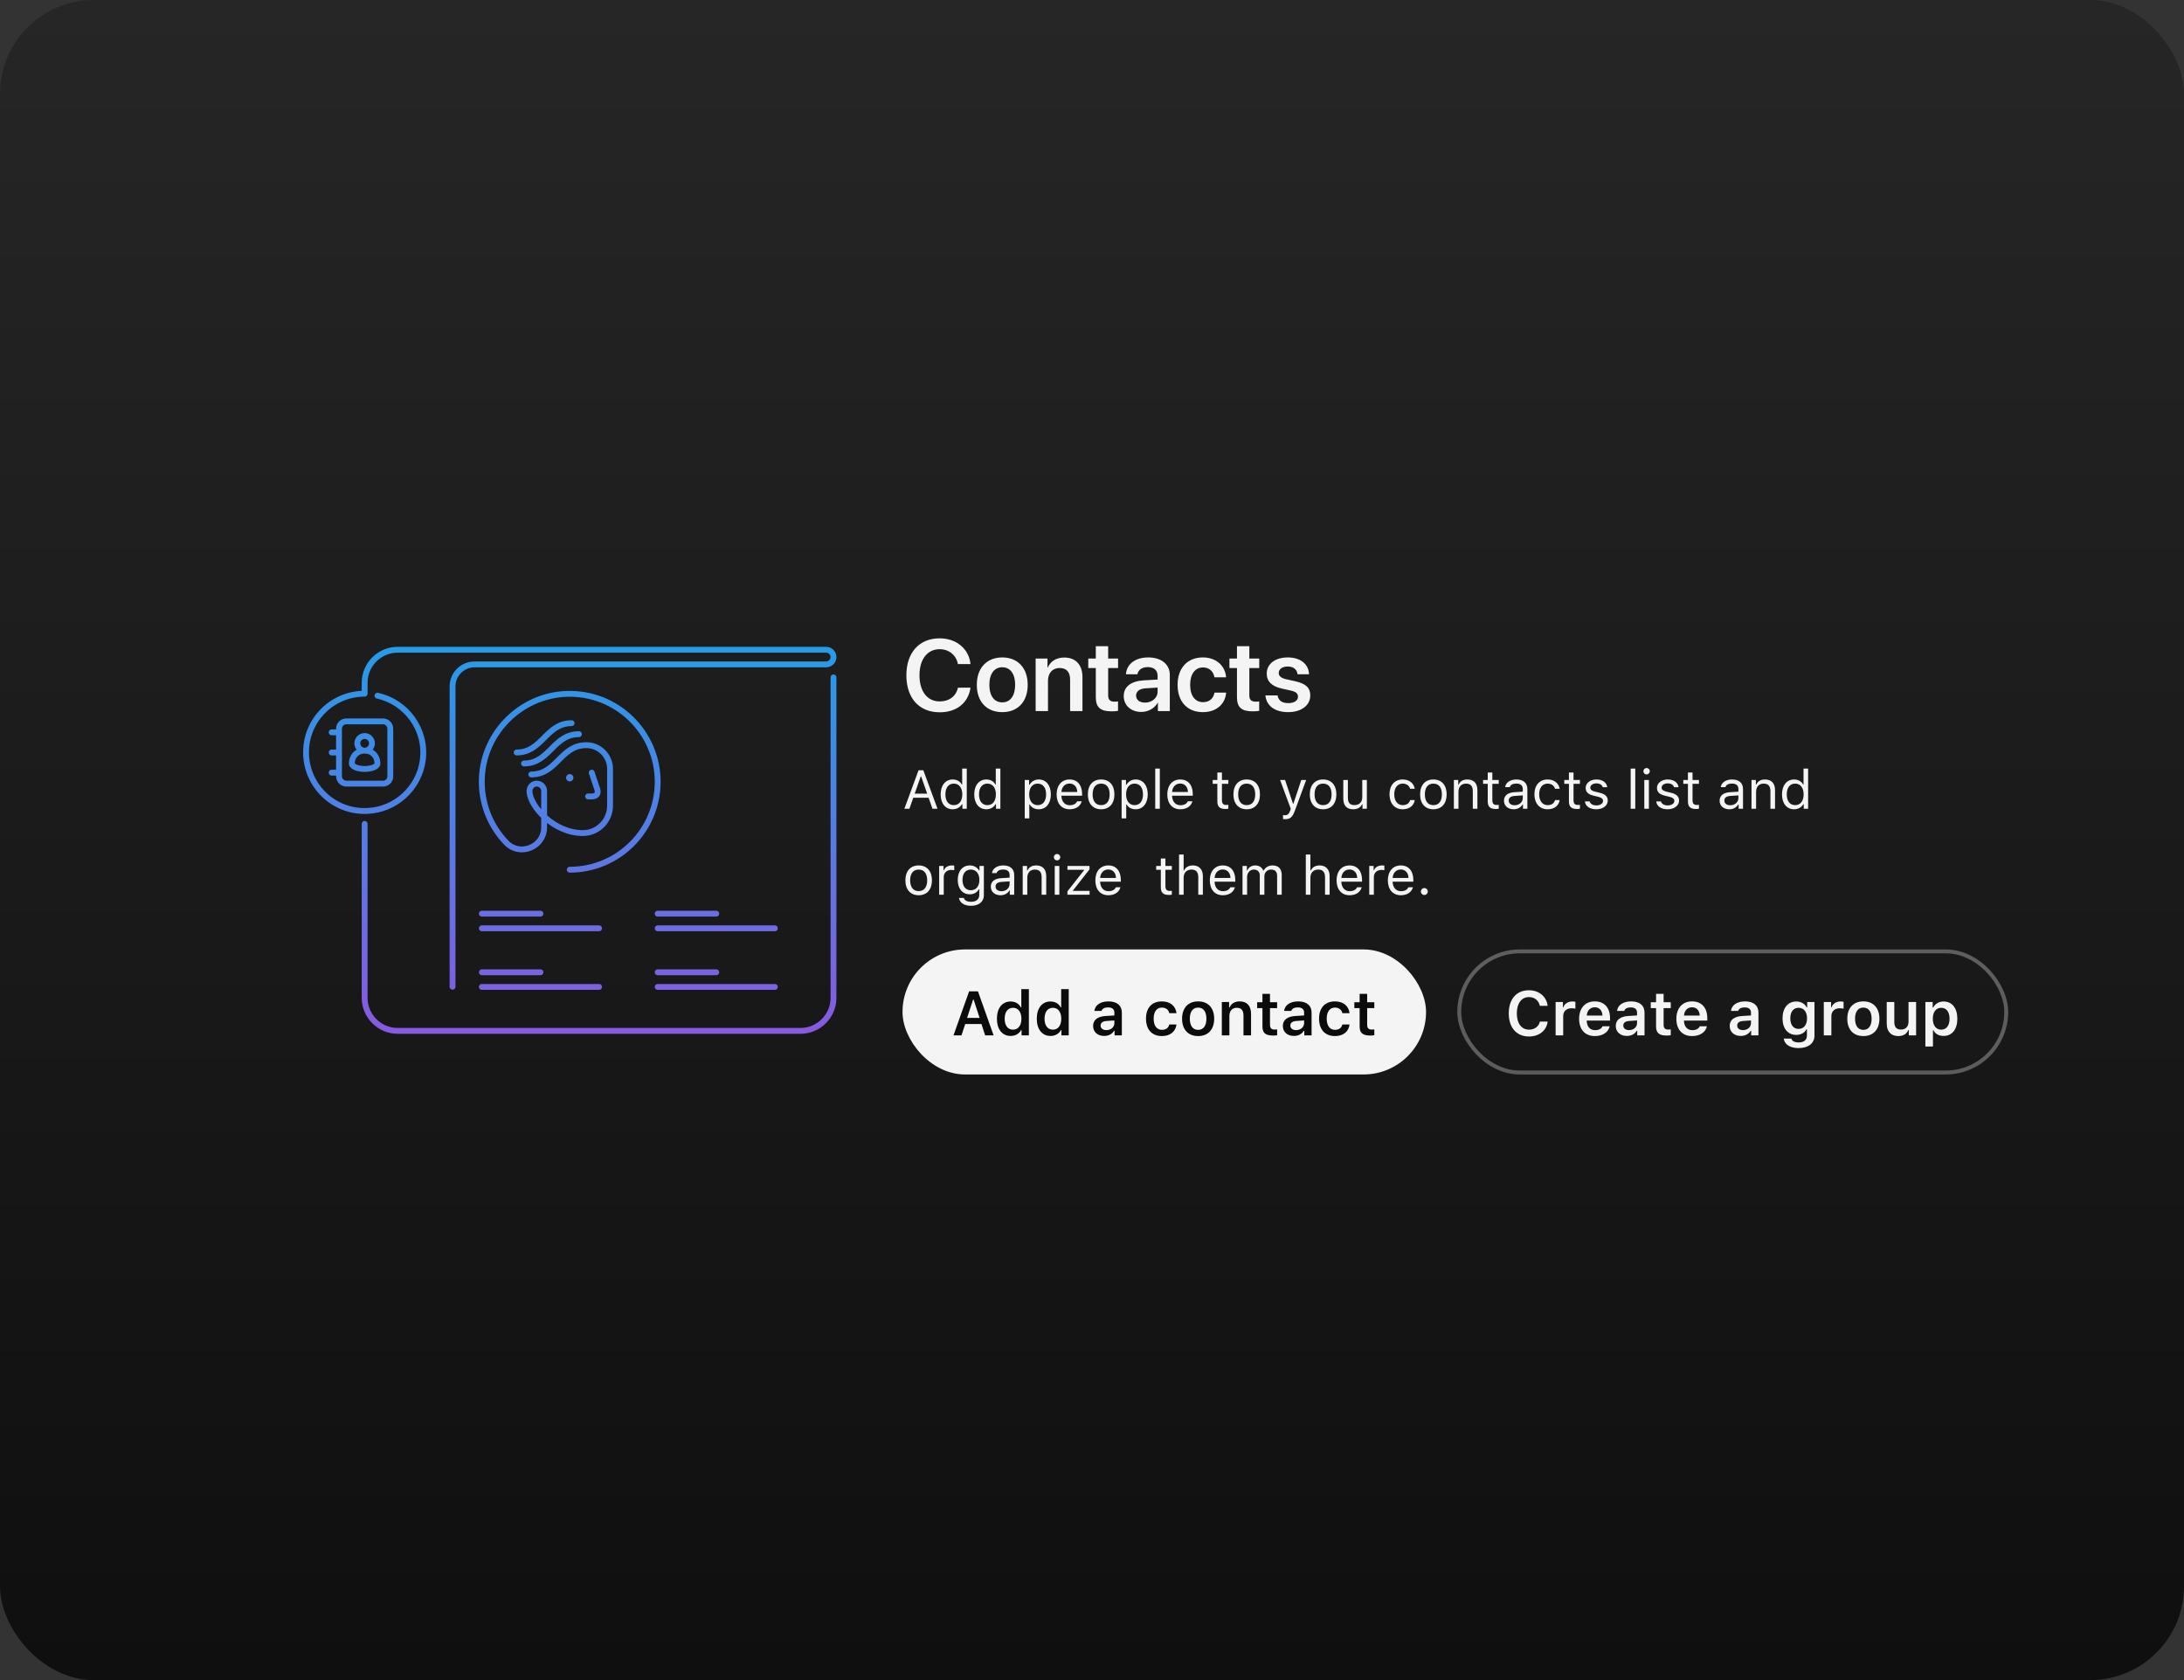 <svg width="559" height="430" viewBox="0 0 559 430" fill="none" xmlns="http://www.w3.org/2000/svg">
<rect x="0" y="0" width="559" height="430" fill="#333333" stroke="none"/>
<rect width="559" height="430" rx="24" fill="url(#paint0_linear_1123_3097)"/>
<path d="M213.333 173.375V255.406C213.333 260.046 209.536 263.843 204.896 263.843H101.771C97.13 263.843 93.333 260.046 93.333 255.406V210.875M96.615 178.062C103.833 179.609 109.318 186.64 108.193 194.703C107.208 201.734 101.255 207.218 94.13 207.546C85.505 208.015 78.333 201.125 78.333 192.546C78.333 184.25 85.036 177.546 93.333 177.546V174.734C93.333 170.093 97.13 166.296 101.771 166.296H211.458C212.49 166.296 213.333 167.14 213.333 168.171C213.333 169.203 212.49 170.046 211.458 170.046H121.458C118.365 170.046 115.833 172.578 115.833 175.671V252.546M151.458 197.75C151.458 197.75 152.49 200.937 152.865 201.968C153.333 203.375 152.396 203.843 151.458 203.843H150.521M148.177 187.906C144.896 187.906 143.021 189.781 141.146 191.656C139.271 193.531 137.396 195.406 134.115 195.406M146.302 185.093C143.021 185.093 141.146 186.968 139.271 188.843C137.396 190.718 135.521 192.593 132.24 192.593M145.833 222.593C158.255 222.593 168.333 212.515 168.333 200.093C168.333 187.39 157.786 177.125 144.99 177.593C133.365 178.015 123.849 187.437 123.333 199.062C123.052 205.531 125.49 211.437 129.615 215.703C133.083 219.312 139.271 216.781 139.271 211.765V202.437C139.271 201.359 138.333 200.468 137.208 200.562C136.177 200.656 135.474 201.593 135.521 202.625C135.708 206.421 141.802 213.265 149.255 213.218C153.099 213.171 156.146 210.031 156.146 206.187V196.812C156.146 193.437 153.427 190.718 150.052 190.718C146.771 190.718 144.896 192.593 143.021 194.468C141.146 196.343 139.271 198.218 135.99 198.218M123.333 248.843H138.333M123.333 252.593H153.333M123.333 233.843H138.333M123.333 237.593H153.333M168.333 248.843H183.333M168.333 252.593H198.333M168.333 233.843H183.333M168.333 237.593H198.333M93.333 192.125C91.271 192.125 90.052 193.625 90.052 195.406C90.052 196.343 91.927 196.812 93.333 196.812C94.74 196.812 96.615 196.343 96.615 195.406C96.615 193.625 95.396 192.125 93.333 192.125ZM93.333 192.125C94.369 192.125 95.208 191.285 95.208 190.25C95.208 189.214 94.369 188.375 93.333 188.375C92.298 188.375 91.458 189.214 91.458 190.25C91.458 191.285 92.298 192.125 93.333 192.125ZM86.771 187.437H84.896M86.771 192.593H84.896M86.771 197.75H84.896M98.021 200.562H88.646C87.615 200.562 86.771 199.718 86.771 198.687V186.5C86.771 185.468 87.615 184.625 88.646 184.625H98.021C99.052 184.625 99.896 185.468 99.896 186.5V198.687C99.896 199.765 99.099 200.562 98.021 200.562Z" stroke="url(#paint1_linear_1123_3097)" stroke-width="1.5" stroke-miterlimit="10" stroke-linecap="round" stroke-linejoin="round"/>
<path d="M145.833 200C146.351 200 146.771 199.58 146.771 199.062C146.771 198.544 146.351 198.125 145.833 198.125C145.315 198.125 144.896 198.544 144.896 199.062C144.896 199.58 145.315 200 145.833 200Z" fill="#4886E6"/>
<path d="M240.509 182.305C235.278 182.305 231.99 178.712 231.99 172.834C231.99 166.994 235.304 163.376 240.509 163.376C244.762 163.376 247.999 166.029 248.405 169.965H245.181C244.749 167.667 242.883 166.156 240.509 166.156C237.36 166.156 235.342 168.746 235.342 172.834C235.342 176.947 237.348 179.524 240.521 179.524C242.946 179.524 244.686 178.217 245.193 176.008H248.405C247.834 179.931 244.838 182.305 240.509 182.305ZM256.53 182.267C252.582 182.267 250.018 179.639 250.018 175.271C250.018 170.93 252.607 168.264 256.53 168.264C260.453 168.264 263.043 170.917 263.043 175.271C263.043 179.639 260.479 182.267 256.53 182.267ZM256.53 179.766C258.536 179.766 259.831 178.141 259.831 175.271C259.831 172.415 258.536 170.777 256.53 170.777C254.537 170.777 253.229 172.415 253.229 175.271C253.229 178.141 254.524 179.766 256.53 179.766ZM265.074 182V168.543H268.108V170.854H268.172C268.896 169.254 270.33 168.289 272.399 168.289C275.37 168.289 277.059 170.193 277.059 173.304V182H273.897V173.938C273.897 172.034 273.009 170.968 271.206 170.968C269.391 170.968 268.235 172.275 268.235 174.205V182H265.074ZM280.474 165.395H283.635V168.543H286.174V170.98H283.635V177.976C283.635 179.08 284.143 179.588 285.26 179.588C285.552 179.588 285.958 179.562 286.161 179.524V181.937C285.818 182.013 285.196 182.063 284.523 182.063C281.616 182.063 280.474 181.035 280.474 178.42V170.98H278.544V168.543H280.474V165.395ZM292.115 182.216C289.513 182.216 287.621 180.578 287.621 178.153C287.621 175.767 289.462 174.332 292.737 174.129L296.292 173.926V172.961C296.292 171.552 295.34 170.739 293.778 170.739C292.28 170.739 291.328 171.463 291.125 172.58H288.192C288.332 170.066 290.478 168.264 293.905 168.264C297.244 168.264 299.415 170.028 299.415 172.732V182H296.368V179.854H296.305C295.53 181.314 293.842 182.216 292.115 182.216ZM293.067 179.829C294.857 179.829 296.292 178.636 296.292 177.011V175.982L293.182 176.173C291.658 176.274 290.782 176.96 290.782 178.026C290.782 179.131 291.696 179.829 293.067 179.829ZM313.824 173.342H310.841C310.587 171.907 309.584 170.828 307.896 170.828C305.902 170.828 304.62 172.504 304.62 175.271C304.62 178.09 305.915 179.715 307.921 179.715C309.521 179.715 310.562 178.801 310.854 177.277H313.837C313.583 180.286 311.26 182.267 307.883 182.267C303.947 182.267 301.408 179.639 301.408 175.271C301.408 170.968 303.947 168.264 307.857 168.264C311.412 168.264 313.608 170.511 313.824 173.342ZM316.604 165.395H319.766V168.543H322.305V170.98H319.766V177.976C319.766 179.08 320.273 179.588 321.391 179.588C321.683 179.588 322.089 179.562 322.292 179.524V181.937C321.949 182.013 321.327 182.063 320.654 182.063C317.747 182.063 316.604 181.035 316.604 178.42V170.98H314.675V168.543H316.604V165.395ZM324.222 172.402C324.222 169.939 326.367 168.264 329.617 168.264C332.893 168.264 334.975 170.028 335.051 172.58H332.105C331.979 171.361 331.077 170.587 329.617 170.587C328.221 170.587 327.294 171.247 327.294 172.237C327.294 173.012 327.853 173.545 329.262 173.862L331.496 174.357C334.289 174.979 335.368 176.059 335.368 178.014C335.368 180.553 333.032 182.267 329.731 182.267C326.215 182.267 324.133 180.591 323.879 177.988H326.989C327.23 179.296 328.132 179.956 329.731 179.956C331.268 179.956 332.22 179.321 332.22 178.318C332.22 177.506 331.737 177.049 330.328 176.731L328.094 176.236C325.517 175.665 324.222 174.396 324.222 172.402Z" fill="white" fill-opacity="0.95"/>
<path d="M238.67 207L237.679 204.177H233.755L232.764 207H231.472L235.108 197.136H236.325L239.962 207H238.67ZM235.662 198.729L234.117 203.131H237.316L235.771 198.729H235.662ZM243.858 207.13C241.972 207.13 240.762 205.633 240.762 203.315C240.762 201.005 241.985 199.501 243.858 199.501C244.884 199.501 245.752 199.986 246.169 200.793H246.271V196.705H247.447V207H246.326V205.824H246.217C245.752 206.645 244.877 207.13 243.858 207.13ZM244.132 200.561C242.792 200.561 241.979 201.6 241.979 203.315C241.979 205.038 242.785 206.07 244.132 206.07C245.472 206.07 246.299 205.018 246.299 203.315C246.299 201.627 245.465 200.561 244.132 200.561ZM252.458 207.13C250.571 207.13 249.361 205.633 249.361 203.315C249.361 201.005 250.585 199.501 252.458 199.501C253.483 199.501 254.352 199.986 254.769 200.793H254.871V196.705H256.047V207H254.926V205.824H254.816C254.352 206.645 253.477 207.13 252.458 207.13ZM252.731 200.561C251.392 200.561 250.578 201.6 250.578 203.315C250.578 205.038 251.385 206.07 252.731 206.07C254.071 206.07 254.898 205.018 254.898 203.315C254.898 201.627 254.064 200.561 252.731 200.561ZM265.87 199.501C267.75 199.501 268.967 200.998 268.967 203.315C268.967 205.619 267.743 207.13 265.87 207.13C264.817 207.13 263.97 206.672 263.566 205.893H263.457V209.461H262.281V199.631H263.402V200.861H263.512C263.983 200.014 264.865 199.501 265.87 199.501ZM265.59 206.07C266.943 206.07 267.75 205.038 267.75 203.315C267.75 201.593 266.943 200.561 265.597 200.561C264.264 200.561 263.423 201.62 263.423 203.315C263.423 205.004 264.264 206.07 265.59 206.07ZM275.693 205.093H276.869C276.527 206.351 275.379 207.13 273.766 207.13C271.722 207.13 270.443 205.653 270.443 203.322C270.443 201.005 271.742 199.501 273.766 199.501C275.755 199.501 276.965 200.916 276.965 203.206V203.657H271.667V203.712C271.729 205.168 272.542 206.091 273.793 206.091C274.743 206.091 275.386 205.742 275.693 205.093ZM273.752 200.54C272.576 200.54 271.756 201.401 271.667 202.707H275.728C275.7 201.401 274.921 200.54 273.752 200.54ZM281.839 207.13C279.74 207.13 278.441 205.681 278.441 203.315C278.441 200.943 279.74 199.501 281.839 199.501C283.938 199.501 285.236 200.943 285.236 203.315C285.236 205.681 283.938 207.13 281.839 207.13ZM281.839 206.07C283.233 206.07 284.02 205.059 284.02 203.315C284.02 201.565 283.233 200.561 281.839 200.561C280.444 200.561 279.658 201.565 279.658 203.315C279.658 205.059 280.444 206.07 281.839 206.07ZM290.671 199.501C292.551 199.501 293.768 200.998 293.768 203.315C293.768 205.619 292.544 207.13 290.671 207.13C289.618 207.13 288.771 206.672 288.367 205.893H288.258V209.461H287.082V199.631H288.203V200.861H288.312C288.784 200.014 289.666 199.501 290.671 199.501ZM290.391 206.07C291.744 206.07 292.551 205.038 292.551 203.315C292.551 201.593 291.744 200.561 290.397 200.561C289.064 200.561 288.224 201.62 288.224 203.315C288.224 205.004 289.064 206.07 290.391 206.07ZM295.682 207V196.705H296.857V207H295.682ZM304.021 205.093H305.197C304.855 206.351 303.707 207.13 302.094 207.13C300.05 207.13 298.771 205.653 298.771 203.322C298.771 201.005 300.07 199.501 302.094 199.501C304.083 199.501 305.293 200.916 305.293 203.206V203.657H299.995V203.712C300.057 205.168 300.87 206.091 302.121 206.091C303.071 206.091 303.714 205.742 304.021 205.093ZM302.08 200.54C300.904 200.54 300.084 201.401 299.995 202.707H304.056C304.028 201.401 303.249 200.54 302.08 200.54ZM311.582 197.724H312.758V199.631H314.398V200.615H312.758V204.785C312.758 205.653 313.086 206.022 313.852 206.022C314.063 206.022 314.18 206.016 314.398 205.995V206.986C314.166 207.027 313.94 207.055 313.708 207.055C312.19 207.055 311.582 206.494 311.582 205.086V200.615H310.393V199.631H311.582V197.724ZM319.095 207.13C316.996 207.13 315.697 205.681 315.697 203.315C315.697 200.943 316.996 199.501 319.095 199.501C321.193 199.501 322.492 200.943 322.492 203.315C322.492 205.681 321.193 207.13 319.095 207.13ZM319.095 206.07C320.489 206.07 321.275 205.059 321.275 203.315C321.275 201.565 320.489 200.561 319.095 200.561C317.7 200.561 316.914 201.565 316.914 203.315C316.914 205.059 317.7 206.07 319.095 206.07ZM328.918 209.666C328.761 209.666 328.556 209.652 328.392 209.625V208.62C328.535 208.647 328.72 208.654 328.884 208.654C329.561 208.654 329.93 208.333 330.237 207.444L330.374 207.007L327.646 199.631H328.918L330.941 205.694H331.051L333.067 199.631H334.318L331.44 207.451C330.812 209.16 330.224 209.666 328.918 209.666ZM338.646 207.13C336.547 207.13 335.248 205.681 335.248 203.315C335.248 200.943 336.547 199.501 338.646 199.501C340.744 199.501 342.043 200.943 342.043 203.315C342.043 205.681 340.744 207.13 338.646 207.13ZM338.646 206.07C340.04 206.07 340.826 205.059 340.826 203.315C340.826 201.565 340.04 200.561 338.646 200.561C337.251 200.561 336.465 201.565 336.465 203.315C336.465 205.059 337.251 206.07 338.646 206.07ZM349.85 199.631V207H348.729V205.845H348.619C348.25 206.665 347.464 207.13 346.336 207.13C344.682 207.13 343.82 206.146 343.82 204.402V199.631H344.996V204.115C344.996 205.441 345.488 206.057 346.664 206.057C347.963 206.057 348.674 205.284 348.674 203.992V199.631H349.85ZM362.113 201.887H360.924C360.732 201.155 360.083 200.561 359.023 200.561C357.697 200.561 356.863 201.62 356.863 203.288C356.863 204.99 357.711 206.07 359.023 206.07C360.015 206.07 360.705 205.612 360.924 204.778H362.113C361.901 206.132 360.801 207.13 359.03 207.13C356.966 207.13 355.646 205.633 355.646 203.288C355.646 200.991 356.959 199.501 359.023 199.501C360.814 199.501 361.908 200.574 362.113 201.887ZM366.878 207.13C364.779 207.13 363.48 205.681 363.48 203.315C363.48 200.943 364.779 199.501 366.878 199.501C368.977 199.501 370.275 200.943 370.275 203.315C370.275 205.681 368.977 207.13 366.878 207.13ZM366.878 206.07C368.272 206.07 369.059 205.059 369.059 203.315C369.059 201.565 368.272 200.561 366.878 200.561C365.483 200.561 364.697 201.565 364.697 203.315C364.697 205.059 365.483 206.07 366.878 206.07ZM372.121 207V199.631H373.242V200.793H373.352C373.721 199.979 374.438 199.501 375.566 199.501C377.221 199.501 378.144 200.479 378.144 202.229V207H376.968V202.516C376.968 201.189 376.407 200.561 375.231 200.561C374.056 200.561 373.297 201.347 373.297 202.639V207H372.121ZM380.789 197.724H381.965V199.631H383.605V200.615H381.965V204.785C381.965 205.653 382.293 206.022 383.059 206.022C383.271 206.022 383.387 206.016 383.605 205.995V206.986C383.373 207.027 383.147 207.055 382.915 207.055C381.397 207.055 380.789 206.494 380.789 205.086V200.615H379.6V199.631H380.789V197.724ZM387.434 207.13C386.005 207.13 384.945 206.282 384.945 204.936C384.945 203.616 385.916 202.857 387.632 202.755L389.758 202.625V201.955C389.758 201.046 389.19 200.547 388.09 200.547C387.208 200.547 386.593 200.882 386.429 201.463H385.239C385.396 200.28 386.559 199.501 388.131 199.501C389.929 199.501 390.934 200.424 390.934 201.955V207H389.812V205.913H389.703C389.225 206.699 388.418 207.13 387.434 207.13ZM387.652 206.098C388.862 206.098 389.758 205.305 389.758 204.252V203.575L387.775 203.705C386.654 203.78 386.162 204.17 386.162 204.908C386.162 205.66 386.798 206.098 387.652 206.098ZM399.205 201.887H398.016C397.824 201.155 397.175 200.561 396.115 200.561C394.789 200.561 393.955 201.62 393.955 203.288C393.955 204.99 394.803 206.07 396.115 206.07C397.106 206.07 397.797 205.612 398.016 204.778H399.205C398.993 206.132 397.893 207.13 396.122 207.13C394.058 207.13 392.738 205.633 392.738 203.288C392.738 200.991 394.051 199.501 396.115 199.501C397.906 199.501 399 200.574 399.205 201.887ZM401.57 197.724H402.746V199.631H404.387V200.615H402.746V204.785C402.746 205.653 403.074 206.022 403.84 206.022C404.052 206.022 404.168 206.016 404.387 205.995V206.986C404.154 207.027 403.929 207.055 403.696 207.055C402.179 207.055 401.57 206.494 401.57 205.086V200.615H400.381V199.631H401.57V197.724ZM405.856 201.647C405.856 200.424 407.039 199.501 408.604 199.501C410.149 199.501 411.223 200.267 411.38 201.477H410.218C410.061 200.889 409.486 200.499 408.598 200.499C407.723 200.499 407.039 200.943 407.039 201.6C407.039 202.105 407.449 202.42 408.317 202.632L409.452 202.905C410.84 203.24 411.51 203.842 411.51 204.901C411.51 206.221 410.231 207.13 408.557 207.13C406.916 207.13 405.788 206.344 405.658 205.12H406.868C407.066 205.742 407.654 206.139 408.598 206.139C409.589 206.139 410.3 205.667 410.3 204.99C410.3 204.484 409.917 204.143 409.131 203.951L407.866 203.644C406.485 203.309 405.856 202.714 405.856 201.647ZM417.375 207V196.705H418.551V207H417.375ZM421.449 198.209C420.998 198.209 420.629 197.84 420.629 197.389C420.629 196.938 420.998 196.568 421.449 196.568C421.9 196.568 422.27 196.938 422.27 197.389C422.27 197.84 421.9 198.209 421.449 198.209ZM420.861 207V199.631H422.037V207H420.861ZM424.108 201.647C424.108 200.424 425.291 199.501 426.856 199.501C428.401 199.501 429.475 200.267 429.632 201.477H428.47C428.312 200.889 427.738 200.499 426.85 200.499C425.975 200.499 425.291 200.943 425.291 201.6C425.291 202.105 425.701 202.42 426.569 202.632L427.704 202.905C429.092 203.24 429.762 203.842 429.762 204.901C429.762 206.221 428.483 207.13 426.809 207.13C425.168 207.13 424.04 206.344 423.91 205.12H425.12C425.318 205.742 425.906 206.139 426.85 206.139C427.841 206.139 428.552 205.667 428.552 204.99C428.552 204.484 428.169 204.143 427.383 203.951L426.118 203.644C424.737 203.309 424.108 202.714 424.108 201.647ZM432.031 197.724H433.207V199.631H434.848V200.615H433.207V204.785C433.207 205.653 433.535 206.022 434.301 206.022C434.513 206.022 434.629 206.016 434.848 205.995V206.986C434.615 207.027 434.39 207.055 434.157 207.055C432.64 207.055 432.031 206.494 432.031 205.086V200.615H430.842V199.631H432.031V197.724ZM442.627 207.13C441.198 207.13 440.139 206.282 440.139 204.936C440.139 203.616 441.109 202.857 442.825 202.755L444.951 202.625V201.955C444.951 201.046 444.384 200.547 443.283 200.547C442.401 200.547 441.786 200.882 441.622 201.463H440.433C440.59 200.28 441.752 199.501 443.324 199.501C445.122 199.501 446.127 200.424 446.127 201.955V207H445.006V205.913H444.896C444.418 206.699 443.611 207.13 442.627 207.13ZM442.846 206.098C444.056 206.098 444.951 205.305 444.951 204.252V203.575L442.969 203.705C441.848 203.78 441.355 204.17 441.355 204.908C441.355 205.66 441.991 206.098 442.846 206.098ZM448.301 207V199.631H449.422V200.793H449.531C449.9 199.979 450.618 199.501 451.746 199.501C453.4 199.501 454.323 200.479 454.323 202.229V207H453.147V202.516C453.147 201.189 452.587 200.561 451.411 200.561C450.235 200.561 449.477 201.347 449.477 202.639V207H448.301ZM459.204 207.13C457.317 207.13 456.107 205.633 456.107 203.315C456.107 201.005 457.331 199.501 459.204 199.501C460.229 199.501 461.098 199.986 461.515 200.793H461.617V196.705H462.793V207H461.672V205.824H461.562C461.098 206.645 460.223 207.13 459.204 207.13ZM459.478 200.561C458.138 200.561 457.324 201.6 457.324 203.315C457.324 205.038 458.131 206.07 459.478 206.07C460.817 206.07 461.645 205.018 461.645 203.315C461.645 201.627 460.811 200.561 459.478 200.561ZM235.136 229.13C233.037 229.13 231.738 227.681 231.738 225.315C231.738 222.943 233.037 221.501 235.136 221.501C237.234 221.501 238.533 222.943 238.533 225.315C238.533 227.681 237.234 229.13 235.136 229.13ZM235.136 228.07C236.53 228.07 237.316 227.059 237.316 225.315C237.316 223.565 236.53 222.561 235.136 222.561C233.741 222.561 232.955 223.565 232.955 225.315C232.955 227.059 233.741 228.07 235.136 228.07ZM240.379 229V221.631H241.5V222.725H241.609C241.828 222.007 242.676 221.501 243.653 221.501C243.845 221.501 244.091 221.515 244.241 221.535V222.711C244.146 222.684 243.722 222.643 243.489 222.643C242.368 222.643 241.555 223.395 241.555 224.434V229H240.379ZM248.541 231.83C246.764 231.83 245.629 231.03 245.451 229.813H246.695C246.825 230.415 247.481 230.805 248.541 230.805C249.86 230.805 250.646 230.155 250.646 229.068V227.619H250.537C250.072 228.433 249.238 228.891 248.227 228.891C246.319 228.891 245.137 227.414 245.137 225.206C245.137 222.998 246.333 221.501 248.227 221.501C249.259 221.501 250.168 222.007 250.592 222.8H250.701V221.631H251.822V229.13C251.822 230.777 250.551 231.83 248.541 231.83ZM248.486 227.852C249.854 227.852 250.674 226.812 250.674 225.206C250.674 223.6 249.847 222.561 248.486 222.561C247.119 222.561 246.354 223.6 246.354 225.206C246.354 226.812 247.119 227.852 248.486 227.852ZM256.088 229.13C254.659 229.13 253.6 228.282 253.6 226.936C253.6 225.616 254.57 224.857 256.286 224.755L258.412 224.625V223.955C258.412 223.046 257.845 222.547 256.744 222.547C255.862 222.547 255.247 222.882 255.083 223.463H253.894C254.051 222.28 255.213 221.501 256.785 221.501C258.583 221.501 259.588 222.424 259.588 223.955V229H258.467V227.913H258.357C257.879 228.699 257.072 229.13 256.088 229.13ZM256.307 228.098C257.517 228.098 258.412 227.305 258.412 226.252V225.575L256.43 225.705C255.309 225.78 254.816 226.17 254.816 226.908C254.816 227.66 255.452 228.098 256.307 228.098ZM261.762 229V221.631H262.883V222.793H262.992C263.361 221.979 264.079 221.501 265.207 221.501C266.861 221.501 267.784 222.479 267.784 224.229V229H266.608V224.516C266.608 223.189 266.048 222.561 264.872 222.561C263.696 222.561 262.938 223.347 262.938 224.639V229H261.762ZM270.553 220.209C270.102 220.209 269.732 219.84 269.732 219.389C269.732 218.938 270.102 218.568 270.553 218.568C271.004 218.568 271.373 218.938 271.373 219.389C271.373 219.84 271.004 220.209 270.553 220.209ZM269.965 229V221.631H271.141V229H269.965ZM273.212 229V228.139L277.464 222.725V222.615H273.219V221.631H278.865V222.513L274.634 227.906V228.016H278.886V229H273.212ZM285.605 227.093H286.781C286.439 228.351 285.291 229.13 283.678 229.13C281.634 229.13 280.355 227.653 280.355 225.322C280.355 223.005 281.654 221.501 283.678 221.501C285.667 221.501 286.877 222.916 286.877 225.206V225.657H281.579V225.712C281.641 227.168 282.454 228.091 283.705 228.091C284.655 228.091 285.298 227.742 285.605 227.093ZM283.664 222.54C282.488 222.54 281.668 223.401 281.579 224.707H285.64C285.612 223.401 284.833 222.54 283.664 222.54ZM297.117 219.724H298.293V221.631H299.934V222.615H298.293V226.785C298.293 227.653 298.621 228.022 299.387 228.022C299.599 228.022 299.715 228.016 299.934 227.995V228.986C299.701 229.027 299.476 229.055 299.243 229.055C297.726 229.055 297.117 228.494 297.117 227.086V222.615H295.928V221.631H297.117V219.724ZM301.779 229V218.705H302.955V222.793H303.064C303.434 221.979 304.206 221.501 305.334 221.501C306.893 221.501 307.877 222.499 307.877 224.229V229H306.701V224.516C306.701 223.21 306.113 222.561 304.999 222.561C303.68 222.561 302.955 223.395 302.955 224.639V229H301.779ZM314.904 227.093H316.08C315.738 228.351 314.59 229.13 312.977 229.13C310.933 229.13 309.654 227.653 309.654 225.322C309.654 223.005 310.953 221.501 312.977 221.501C314.966 221.501 316.176 222.916 316.176 225.206V225.657H310.878V225.712C310.939 227.168 311.753 228.091 313.004 228.091C313.954 228.091 314.597 227.742 314.904 227.093ZM312.963 222.54C311.787 222.54 310.967 223.401 310.878 224.707H314.938C314.911 223.401 314.132 222.54 312.963 222.54ZM318.021 229V221.631H319.143V222.793H319.252C319.587 221.973 320.325 221.501 321.31 221.501C322.308 221.501 323.005 222.027 323.347 222.793H323.456C323.853 222.014 324.693 221.501 325.712 221.501C327.216 221.501 328.057 222.362 328.057 223.907V229H326.881V224.181C326.881 223.094 326.368 222.561 325.329 222.561C324.304 222.561 323.62 223.326 323.62 224.263V229H322.444V223.996C322.444 223.121 321.836 222.561 320.906 222.561C319.942 222.561 319.197 223.395 319.197 224.434V229H318.021ZM334.223 229V218.705H335.398V222.793H335.508C335.877 221.979 336.649 221.501 337.777 221.501C339.336 221.501 340.32 222.499 340.32 224.229V229H339.145V224.516C339.145 223.21 338.557 222.561 337.442 222.561C336.123 222.561 335.398 223.395 335.398 224.639V229H334.223ZM347.348 227.093H348.523C348.182 228.351 347.033 229.13 345.42 229.13C343.376 229.13 342.098 227.653 342.098 225.322C342.098 223.005 343.396 221.501 345.42 221.501C347.409 221.501 348.619 222.916 348.619 225.206V225.657H343.321V225.712C343.383 227.168 344.196 228.091 345.447 228.091C346.397 228.091 347.04 227.742 347.348 227.093ZM345.406 222.54C344.23 222.54 343.41 223.401 343.321 224.707H347.382C347.354 223.401 346.575 222.54 345.406 222.54ZM350.465 229V221.631H351.586V222.725H351.695C351.914 222.007 352.762 221.501 353.739 221.501C353.931 221.501 354.177 221.515 354.327 221.535V222.711C354.231 222.684 353.808 222.643 353.575 222.643C352.454 222.643 351.641 223.395 351.641 224.434V229H350.465ZM360.473 227.093H361.648C361.307 228.351 360.158 229.13 358.545 229.13C356.501 229.13 355.223 227.653 355.223 225.322C355.223 223.005 356.521 221.501 358.545 221.501C360.534 221.501 361.744 222.916 361.744 225.206V225.657H356.446V225.712C356.508 227.168 357.321 228.091 358.572 228.091C359.522 228.091 360.165 227.742 360.473 227.093ZM358.531 222.54C357.355 222.54 356.535 223.401 356.446 224.707H360.507C360.479 223.401 359.7 222.54 358.531 222.54ZM364.561 229.068C364.075 229.068 363.672 228.665 363.672 228.18C363.672 227.688 364.075 227.291 364.561 227.291C365.053 227.291 365.449 227.688 365.449 228.18C365.449 228.665 365.053 229.068 364.561 229.068Z" fill="white" fill-opacity="0.95"/>
<rect x="231" y="243" width="134" height="32" rx="16" fill="white" fill-opacity="0.95"/>
<path d="M252.156 265L251.203 262.086H247.055L246.086 265H244.047L248.047 253.727H250.312L254.32 265H252.156ZM249.07 255.844L247.523 260.531H250.734L249.203 255.844H249.07ZM258.68 265.141C256.516 265.141 255.164 263.438 255.164 260.727C255.164 258.023 256.523 256.32 258.68 256.32C259.852 256.32 260.82 256.883 261.273 257.82H261.406V253.156H263.344V265H261.469V263.648H261.336C260.852 264.586 259.867 265.141 258.68 265.141ZM259.281 257.938C257.961 257.938 257.148 258.992 257.148 260.734C257.148 262.484 257.953 263.531 259.281 263.531C260.617 263.531 261.43 262.469 261.43 260.734C261.43 259.008 260.609 257.938 259.281 257.938ZM268.883 265.141C266.719 265.141 265.367 263.438 265.367 260.727C265.367 258.023 266.727 256.32 268.883 256.32C270.055 256.32 271.023 256.883 271.477 257.82H271.609V253.156H273.547V265H271.672V263.648H271.539C271.055 264.586 270.07 265.141 268.883 265.141ZM269.484 257.938C268.164 257.938 267.352 258.992 267.352 260.734C267.352 262.484 268.156 263.531 269.484 263.531C270.82 263.531 271.633 262.469 271.633 260.734C271.633 259.008 270.812 257.938 269.484 257.938ZM282.609 265.141C280.961 265.141 279.781 264.141 279.781 262.578C279.781 261.047 280.945 260.148 283.023 260.031L285.227 259.898V259.164C285.227 258.312 284.664 257.836 283.617 257.836C282.727 257.836 282.117 258.156 281.938 258.742H280.109C280.266 257.25 281.68 256.297 283.711 256.297C285.906 256.297 287.141 257.359 287.141 259.164V265H285.273V263.828H285.141C284.664 264.656 283.727 265.141 282.609 265.141ZM283.18 263.648C284.352 263.648 285.227 262.883 285.227 261.867V261.172L283.297 261.305C282.211 261.375 281.703 261.773 281.703 262.484C281.703 263.219 282.32 263.648 283.18 263.648ZM301.125 259.312H299.281C299.102 258.484 298.461 257.883 297.398 257.883C296.07 257.883 295.281 258.93 295.281 260.711C295.281 262.523 296.078 263.578 297.398 263.578C298.406 263.578 299.078 263.102 299.281 262.203H301.125C300.914 263.969 299.57 265.172 297.406 265.172C294.836 265.172 293.32 263.508 293.32 260.711C293.32 257.945 294.828 256.297 297.398 256.297C299.594 256.297 300.922 257.547 301.125 259.312ZM306.664 265.172C304.102 265.172 302.555 263.5 302.555 260.727C302.555 257.977 304.125 256.297 306.664 256.297C309.211 256.297 310.773 257.969 310.773 260.727C310.773 263.5 309.219 265.172 306.664 265.172ZM306.664 263.586C308.016 263.586 308.781 262.539 308.781 260.734C308.781 258.93 308.008 257.883 306.664 257.883C305.312 257.883 304.539 258.93 304.539 260.734C304.539 262.539 305.312 263.586 306.664 263.586ZM312.727 265V256.461H314.594V257.828H314.727C315.133 256.875 315.992 256.297 317.266 256.297C319.172 256.297 320.211 257.445 320.211 259.477V265H318.273V259.93C318.273 258.602 317.727 257.938 316.547 257.938C315.391 257.938 314.664 258.742 314.664 260.023V265H312.727ZM323.125 254.367H325.055V256.516H326.883V258.023H325.055V262.273C325.055 263.125 325.414 263.508 326.227 263.508C326.5 263.508 326.648 263.492 326.883 263.469V264.953C326.602 265.008 326.242 265.039 325.867 265.039C323.906 265.039 323.125 264.383 323.125 262.734V258.023H321.773V256.516H323.125V254.367ZM331.172 265.141C329.523 265.141 328.344 264.141 328.344 262.578C328.344 261.047 329.508 260.148 331.586 260.031L333.789 259.898V259.164C333.789 258.312 333.227 257.836 332.18 257.836C331.289 257.836 330.68 258.156 330.5 258.742H328.672C328.828 257.25 330.242 256.297 332.273 256.297C334.469 256.297 335.703 257.359 335.703 259.164V265H333.836V263.828H333.703C333.227 264.656 332.289 265.141 331.172 265.141ZM331.742 263.648C332.914 263.648 333.789 262.883 333.789 261.867V261.172L331.859 261.305C330.773 261.375 330.266 261.773 330.266 262.484C330.266 263.219 330.883 263.648 331.742 263.648ZM345.422 259.312H343.578C343.398 258.484 342.758 257.883 341.695 257.883C340.367 257.883 339.578 258.93 339.578 260.711C339.578 262.523 340.375 263.578 341.695 263.578C342.703 263.578 343.375 263.102 343.578 262.203H345.422C345.211 263.969 343.867 265.172 341.703 265.172C339.133 265.172 337.617 263.508 337.617 260.711C337.617 257.945 339.125 256.297 341.695 256.297C343.891 256.297 345.219 257.547 345.422 259.312ZM348 254.367H349.93V256.516H351.758V258.023H349.93V262.273C349.93 263.125 350.289 263.508 351.102 263.508C351.375 263.508 351.523 263.492 351.758 263.469V264.953C351.477 265.008 351.117 265.039 350.742 265.039C348.781 265.039 348 264.383 348 262.734V258.023H346.648V256.516H348V254.367Z" fill="black" fill-opacity="0.95"/>
<rect x="373.5" y="243.5" width="140" height="31" rx="15.5" stroke="white" stroke-opacity="0.3"/>
<path d="M391.352 265.281C388.156 265.281 386.172 263.016 386.172 259.367C386.172 255.703 388.148 253.445 391.344 253.445C393.906 253.445 395.883 255.102 396.117 257.438H394.133C393.852 256.078 392.766 255.195 391.344 255.195C389.43 255.195 388.234 256.797 388.234 259.359C388.234 261.93 389.43 263.531 391.352 263.531C392.781 263.531 393.867 262.727 394.141 261.461H396.125C395.859 263.742 393.953 265.281 391.352 265.281ZM398.164 265V256.461H400.031V257.789H400.164C400.398 256.945 401.32 256.32 402.422 256.32C402.703 256.32 403.047 256.352 403.227 256.398V258.164C403.078 258.109 402.562 258.055 402.234 258.055C400.977 258.055 400.102 258.836 400.102 260.039V265H398.164ZM410.172 262.664H412.008C411.656 264.203 410.227 265.172 408.211 265.172C405.695 265.172 404.18 263.5 404.18 260.766C404.18 258.023 405.719 256.297 408.195 256.297C410.633 256.297 412.094 257.914 412.094 260.594V261.211H406.125V261.312C406.172 262.758 406.992 263.664 408.266 263.664C409.227 263.664 409.891 263.305 410.172 262.664ZM408.188 257.805C407.031 257.805 406.219 258.641 406.133 259.922H410.156C410.117 258.625 409.352 257.805 408.188 257.805ZM416.391 265.141C414.742 265.141 413.562 264.141 413.562 262.578C413.562 261.047 414.727 260.148 416.805 260.031L419.008 259.898V259.164C419.008 258.312 418.445 257.836 417.398 257.836C416.508 257.836 415.898 258.156 415.719 258.742H413.891C414.047 257.25 415.461 256.297 417.492 256.297C419.688 256.297 420.922 257.359 420.922 259.164V265H419.055V263.828H418.922C418.445 264.656 417.508 265.141 416.391 265.141ZM416.961 263.648C418.133 263.648 419.008 262.883 419.008 261.867V261.172L417.078 261.305C415.992 261.375 415.484 261.773 415.484 262.484C415.484 263.219 416.102 263.648 416.961 263.648ZM423.875 254.367H425.805V256.516H427.633V258.023H425.805V262.273C425.805 263.125 426.164 263.508 426.977 263.508C427.25 263.508 427.398 263.492 427.633 263.469V264.953C427.352 265.008 426.992 265.039 426.617 265.039C424.656 265.039 423.875 264.383 423.875 262.734V258.023H422.523V256.516H423.875V254.367ZM435.062 262.664H436.898C436.547 264.203 435.117 265.172 433.102 265.172C430.586 265.172 429.07 263.5 429.07 260.766C429.07 258.023 430.609 256.297 433.086 256.297C435.523 256.297 436.984 257.914 436.984 260.594V261.211H431.016V261.312C431.062 262.758 431.883 263.664 433.156 263.664C434.117 263.664 434.781 263.305 435.062 262.664ZM433.078 257.805C431.922 257.805 431.109 258.641 431.023 259.922H435.047C435.008 258.625 434.242 257.805 433.078 257.805ZM445.547 265.141C443.898 265.141 442.719 264.141 442.719 262.578C442.719 261.047 443.883 260.148 445.961 260.031L448.164 259.898V259.164C448.164 258.312 447.602 257.836 446.555 257.836C445.664 257.836 445.055 258.156 444.875 258.742H443.047C443.203 257.25 444.617 256.297 446.648 256.297C448.844 256.297 450.078 257.359 450.078 259.164V265H448.211V263.828H448.078C447.602 264.656 446.664 265.141 445.547 265.141ZM446.117 263.648C447.289 263.648 448.164 262.883 448.164 261.867V261.172L446.234 261.305C445.148 261.375 444.641 261.773 444.641 262.484C444.641 263.219 445.258 263.648 446.117 263.648ZM460.352 268.25C458.156 268.25 456.719 267.289 456.562 265.82H458.508C458.633 266.422 459.32 266.805 460.383 266.805C461.711 266.805 462.484 266.164 462.484 265.078V263.453H462.352C461.859 264.375 460.93 264.875 459.742 264.875C457.586 264.875 456.242 263.203 456.242 260.641C456.242 258.023 457.594 256.32 459.773 256.32C460.938 256.32 461.953 256.898 462.422 257.828H462.555V256.461H464.422V265.047C464.422 267.008 462.844 268.25 460.352 268.25ZM460.352 263.336C461.703 263.336 462.516 262.289 462.516 260.641C462.516 258.984 461.695 257.938 460.352 257.938C459 257.938 458.234 258.984 458.234 260.633C458.234 262.289 459 263.336 460.352 263.336ZM466.805 265V256.461H468.672V257.789H468.805C469.039 256.945 469.961 256.32 471.062 256.32C471.344 256.32 471.688 256.352 471.867 256.398V258.164C471.719 258.109 471.203 258.055 470.875 258.055C469.617 258.055 468.742 258.836 468.742 260.039V265H466.805ZM476.93 265.172C474.367 265.172 472.82 263.5 472.82 260.727C472.82 257.977 474.391 256.297 476.93 256.297C479.477 256.297 481.039 257.969 481.039 260.727C481.039 263.5 479.484 265.172 476.93 265.172ZM476.93 263.586C478.281 263.586 479.047 262.539 479.047 260.734C479.047 258.93 478.273 257.883 476.93 257.883C475.578 257.883 474.805 258.93 474.805 260.734C474.805 262.539 475.578 263.586 476.93 263.586ZM490.43 256.461V265H488.562V263.641H488.43C488.016 264.617 487.18 265.172 485.875 265.172C484.008 265.172 482.914 264.008 482.914 262.008V256.461H484.852V261.539C484.852 262.867 485.391 263.508 486.547 263.508C487.805 263.508 488.492 262.727 488.492 261.438V256.461H490.43ZM497.461 256.32C499.625 256.32 500.984 258 500.984 260.734C500.984 263.445 499.641 265.141 497.484 265.141C496.258 265.141 495.312 264.609 494.875 263.703H494.742V267.836H492.805V256.461H494.672V257.875H494.805C495.297 256.906 496.289 256.32 497.461 256.32ZM496.852 263.531C498.195 263.531 498.992 262.484 498.992 260.734C498.992 258.984 498.188 257.938 496.859 257.938C495.539 257.938 494.711 259.008 494.703 260.734C494.711 262.461 495.531 263.531 496.852 263.531Z" fill="white" fill-opacity="0.95"/>
<defs>
<linearGradient id="paint0_linear_1123_3097" x1="279.5" y1="0" x2="279.5" y2="430" gradientUnits="userSpaceOnUse">
<stop stop-color="#262626"/>
<stop offset="1" stop-color="#0F0F0F"/>
</linearGradient>
<linearGradient id="paint1_linear_1123_3097" x1="145.833" y1="166.296" x2="145.833" y2="263.843" gradientUnits="userSpaceOnUse">
<stop stop-color="#279BE8"/>
<stop offset="1" stop-color="#875AE0"/>
</linearGradient>
</defs>
</svg>
